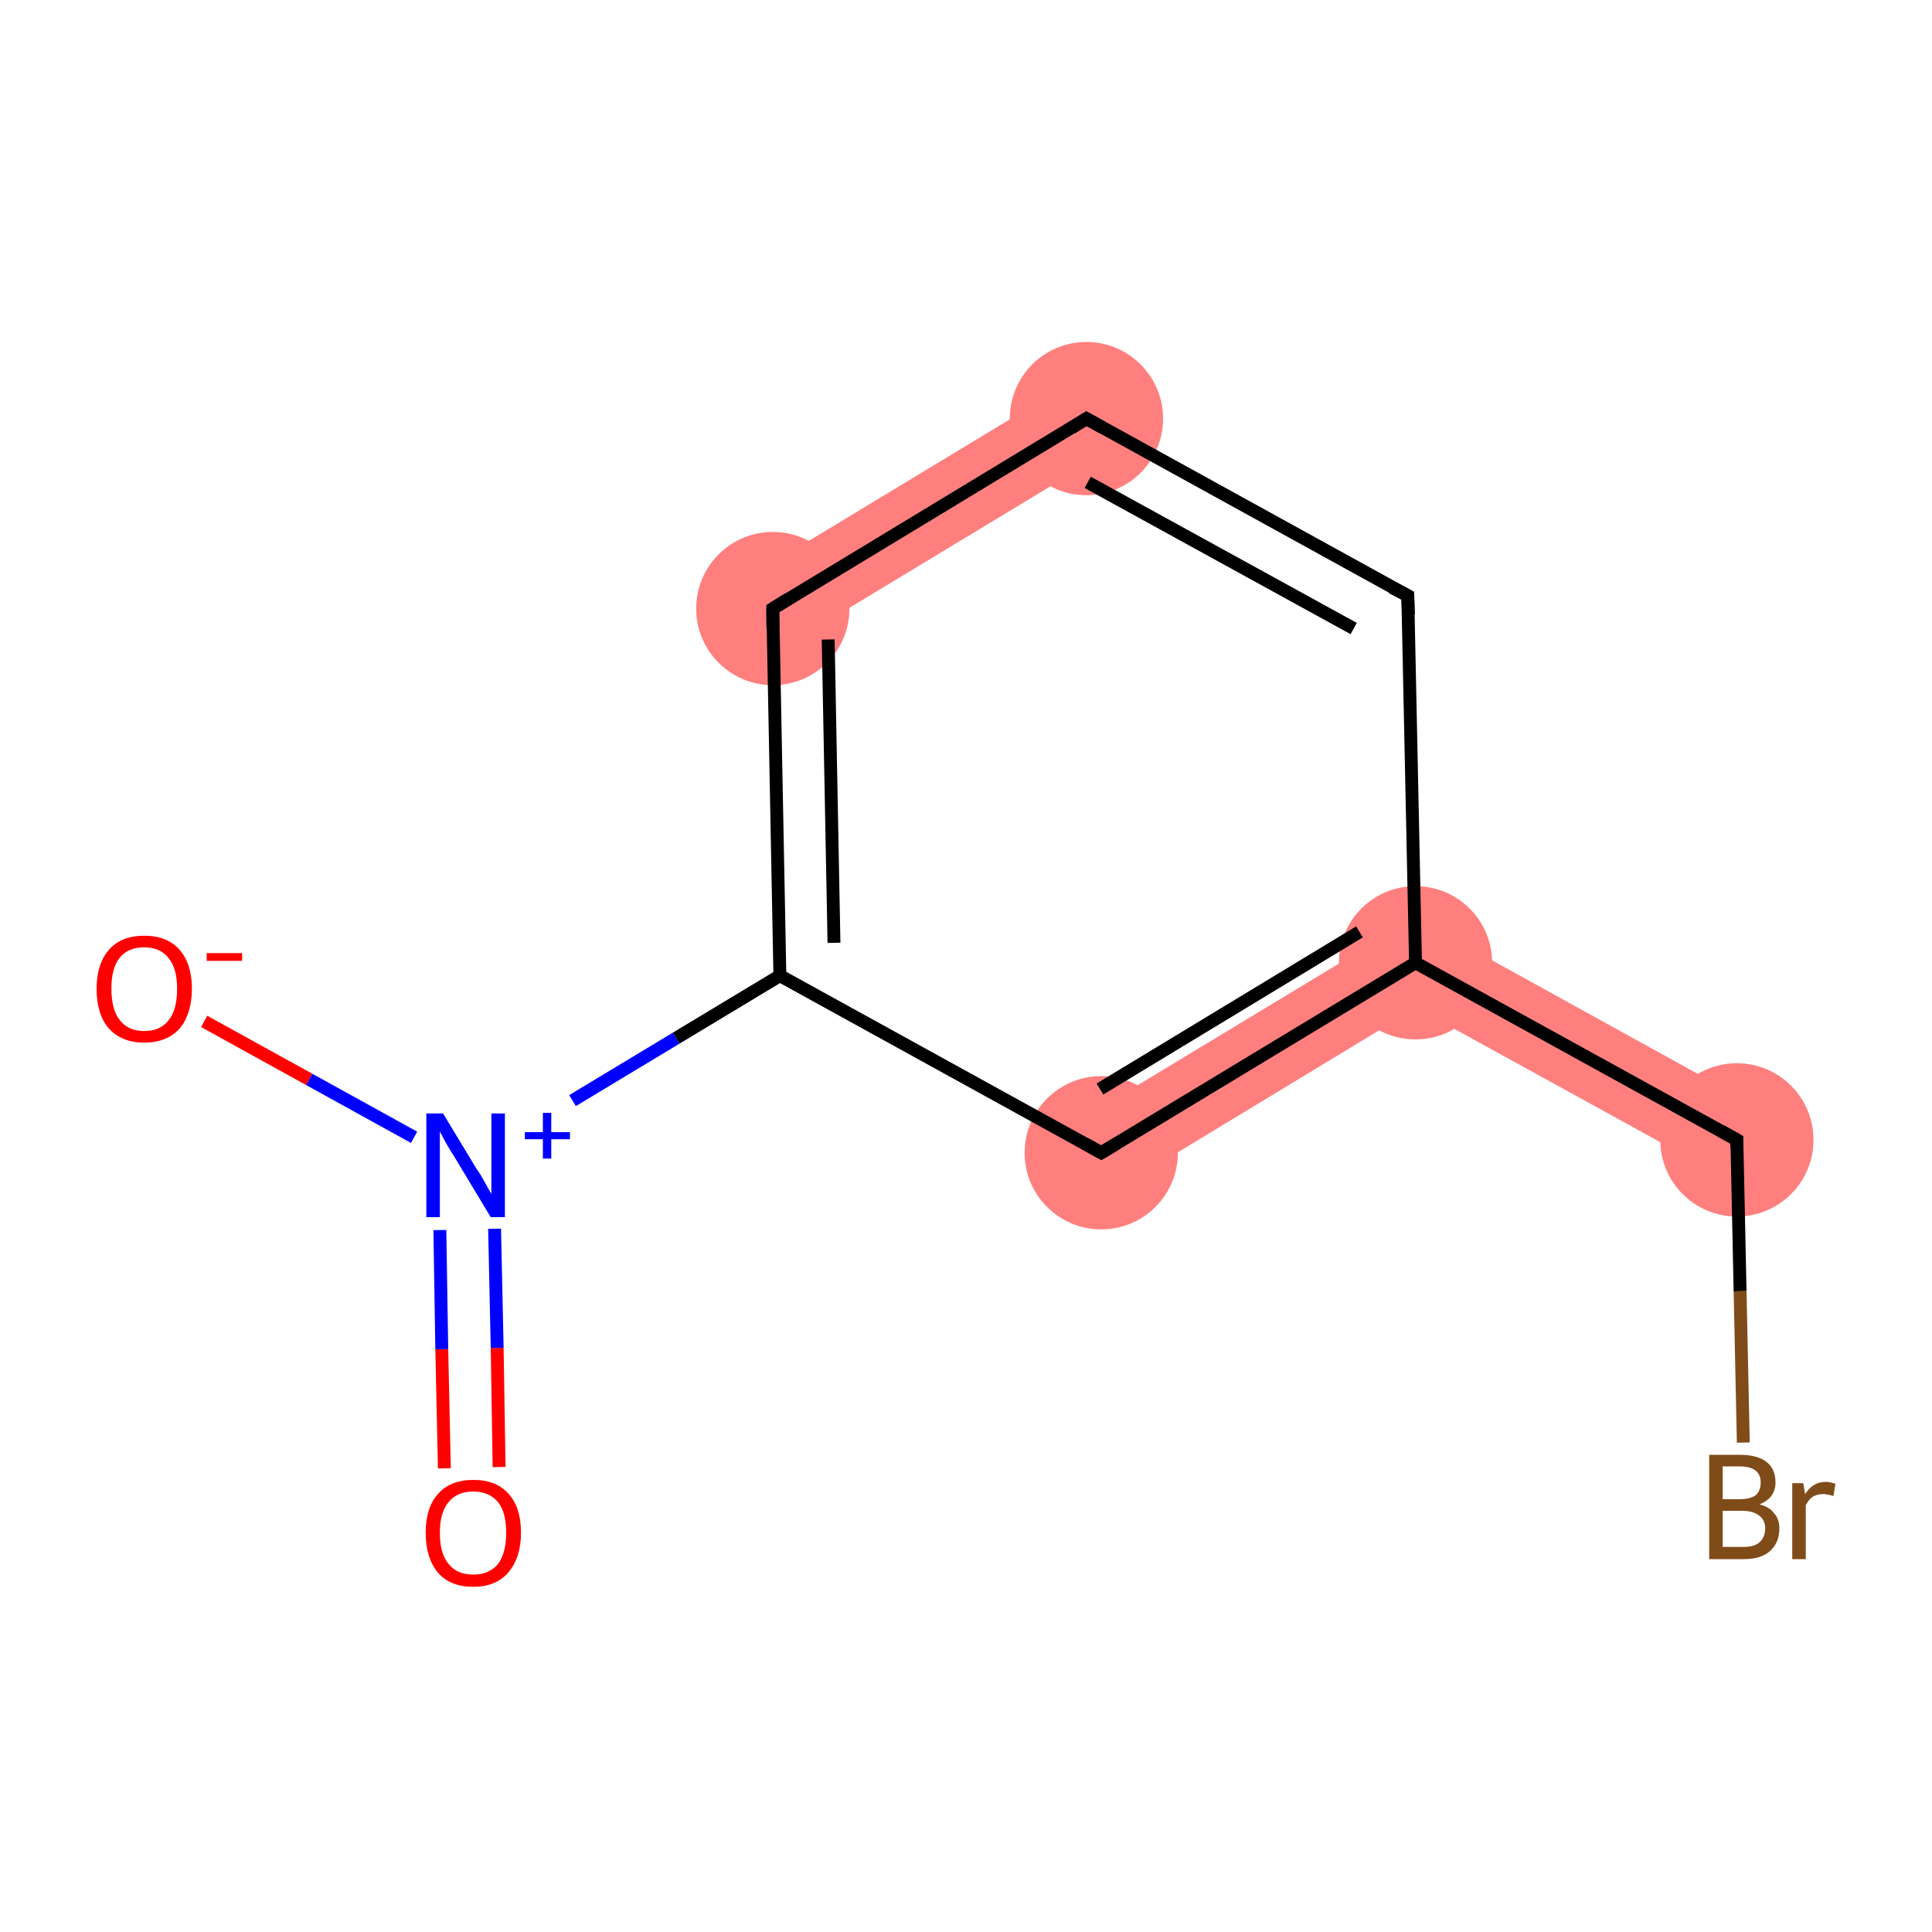 <?xml version='1.0' encoding='iso-8859-1'?>
<svg version='1.1' baseProfile='full'
              xmlns='http://www.w3.org/2000/svg'
                      xmlns:rdkit='http://www.rdkit.org/xml'
                      xmlns:xlink='http://www.w3.org/1999/xlink'
                  xml:space='preserve'
width='300px' height='300px' viewBox='0 0 300 300'>
<!-- END OF HEADER -->
<rect style='opacity:1.0;fill:#FFFFFF;stroke:none' width='300.0' height='300.0' x='0.0' y='0.0'> </rect>
<path class='bond-4 atom-4 atom-5' d='M 165.6,59.8 L 171.9,70.2 L 123.1,99.7 L 116.8,89.3 Z' style='fill:#FF7F7F;fill-rule:evenodd;fill-opacity:1;stroke:#FF7F7F;stroke-width:0.0px;stroke-linecap:butt;stroke-linejoin:miter;stroke-opacity:1;' />
<path class='bond-7 atom-7 atom-8' d='M 219.7,142.5 L 272.6,171.7 L 266.8,182.3 L 219.9,156.5 Z' style='fill:#FF7F7F;fill-rule:evenodd;fill-opacity:1;stroke:#FF7F7F;stroke-width:0.0px;stroke-linecap:butt;stroke-linejoin:miter;stroke-opacity:1;' />
<path class='bond-9 atom-7 atom-10' d='M 219.7,142.5 L 219.9,156.5 L 174.2,184.2 L 167.9,173.8 Z' style='fill:#FF7F7F;fill-rule:evenodd;fill-opacity:1;stroke:#FF7F7F;stroke-width:0.0px;stroke-linecap:butt;stroke-linejoin:miter;stroke-opacity:1;' />
<ellipse cx='120.0' cy='94.5' rx='11.4' ry='11.4' class='atom-4'  style='fill:#FF7F7F;fill-rule:evenodd;stroke:#FF7F7F;stroke-width:1.0px;stroke-linecap:butt;stroke-linejoin:miter;stroke-opacity:1' />
<ellipse cx='168.7' cy='65.0' rx='11.4' ry='11.4' class='atom-5'  style='fill:#FF7F7F;fill-rule:evenodd;stroke:#FF7F7F;stroke-width:1.0px;stroke-linecap:butt;stroke-linejoin:miter;stroke-opacity:1' />
<ellipse cx='219.8' cy='149.5' rx='11.4' ry='11.4' class='atom-7'  style='fill:#FF7F7F;fill-rule:evenodd;stroke:#FF7F7F;stroke-width:1.0px;stroke-linecap:butt;stroke-linejoin:miter;stroke-opacity:1' />
<ellipse cx='269.7' cy='177.0' rx='11.4' ry='11.4' class='atom-8'  style='fill:#FF7F7F;fill-rule:evenodd;stroke:#FF7F7F;stroke-width:1.0px;stroke-linecap:butt;stroke-linejoin:miter;stroke-opacity:1' />
<ellipse cx='171.0' cy='179.0' rx='11.4' ry='11.4' class='atom-10'  style='fill:#FF7F7F;fill-rule:evenodd;stroke:#FF7F7F;stroke-width:1.0px;stroke-linecap:butt;stroke-linejoin:miter;stroke-opacity:1' />
<path class='bond-0 atom-0 atom-1' d='M 69.0,228.0 L 68.6,209.5' style='fill:none;fill-rule:evenodd;stroke:#FF0000;stroke-width:2.0px;stroke-linecap:butt;stroke-linejoin:miter;stroke-opacity:1' />
<path class='bond-0 atom-0 atom-1' d='M 68.6,209.5 L 68.3,191.0' style='fill:none;fill-rule:evenodd;stroke:#0000FF;stroke-width:2.0px;stroke-linecap:butt;stroke-linejoin:miter;stroke-opacity:1' />
<path class='bond-0 atom-0 atom-1' d='M 77.5,227.8 L 77.2,209.3' style='fill:none;fill-rule:evenodd;stroke:#FF0000;stroke-width:2.0px;stroke-linecap:butt;stroke-linejoin:miter;stroke-opacity:1' />
<path class='bond-0 atom-0 atom-1' d='M 77.2,209.3 L 76.8,190.8' style='fill:none;fill-rule:evenodd;stroke:#0000FF;stroke-width:2.0px;stroke-linecap:butt;stroke-linejoin:miter;stroke-opacity:1' />
<path class='bond-1 atom-1 atom-2' d='M 64.3,176.6 L 48.0,167.6' style='fill:none;fill-rule:evenodd;stroke:#0000FF;stroke-width:2.0px;stroke-linecap:butt;stroke-linejoin:miter;stroke-opacity:1' />
<path class='bond-1 atom-1 atom-2' d='M 48.0,167.6 L 31.7,158.6' style='fill:none;fill-rule:evenodd;stroke:#FF0000;stroke-width:2.0px;stroke-linecap:butt;stroke-linejoin:miter;stroke-opacity:1' />
<path class='bond-2 atom-1 atom-3' d='M 88.9,170.9 L 105.0,161.2' style='fill:none;fill-rule:evenodd;stroke:#0000FF;stroke-width:2.0px;stroke-linecap:butt;stroke-linejoin:miter;stroke-opacity:1' />
<path class='bond-2 atom-1 atom-3' d='M 105.0,161.2 L 121.1,151.5' style='fill:none;fill-rule:evenodd;stroke:#000000;stroke-width:2.0px;stroke-linecap:butt;stroke-linejoin:miter;stroke-opacity:1' />
<path class='bond-3 atom-3 atom-4' d='M 121.1,151.5 L 120.0,94.5' style='fill:none;fill-rule:evenodd;stroke:#000000;stroke-width:2.0px;stroke-linecap:butt;stroke-linejoin:miter;stroke-opacity:1' />
<path class='bond-3 atom-3 atom-4' d='M 129.5,146.4 L 128.6,99.3' style='fill:none;fill-rule:evenodd;stroke:#000000;stroke-width:2.0px;stroke-linecap:butt;stroke-linejoin:miter;stroke-opacity:1' />
<path class='bond-4 atom-4 atom-5' d='M 120.0,94.5 L 168.7,65.0' style='fill:none;fill-rule:evenodd;stroke:#000000;stroke-width:2.0px;stroke-linecap:butt;stroke-linejoin:miter;stroke-opacity:1' />
<path class='bond-5 atom-5 atom-6' d='M 168.7,65.0 L 218.6,92.5' style='fill:none;fill-rule:evenodd;stroke:#000000;stroke-width:2.0px;stroke-linecap:butt;stroke-linejoin:miter;stroke-opacity:1' />
<path class='bond-5 atom-5 atom-6' d='M 168.9,74.9 L 210.2,97.6' style='fill:none;fill-rule:evenodd;stroke:#000000;stroke-width:2.0px;stroke-linecap:butt;stroke-linejoin:miter;stroke-opacity:1' />
<path class='bond-6 atom-6 atom-7' d='M 218.6,92.5 L 219.8,149.5' style='fill:none;fill-rule:evenodd;stroke:#000000;stroke-width:2.0px;stroke-linecap:butt;stroke-linejoin:miter;stroke-opacity:1' />
<path class='bond-7 atom-7 atom-8' d='M 219.8,149.5 L 269.7,177.0' style='fill:none;fill-rule:evenodd;stroke:#000000;stroke-width:2.0px;stroke-linecap:butt;stroke-linejoin:miter;stroke-opacity:1' />
<path class='bond-8 atom-8 atom-9' d='M 269.7,177.0 L 270.2,200.5' style='fill:none;fill-rule:evenodd;stroke:#000000;stroke-width:2.0px;stroke-linecap:butt;stroke-linejoin:miter;stroke-opacity:1' />
<path class='bond-8 atom-8 atom-9' d='M 270.2,200.5 L 270.7,224.0' style='fill:none;fill-rule:evenodd;stroke:#7F4C19;stroke-width:2.0px;stroke-linecap:butt;stroke-linejoin:miter;stroke-opacity:1' />
<path class='bond-9 atom-7 atom-10' d='M 219.8,149.5 L 171.0,179.0' style='fill:none;fill-rule:evenodd;stroke:#000000;stroke-width:2.0px;stroke-linecap:butt;stroke-linejoin:miter;stroke-opacity:1' />
<path class='bond-9 atom-7 atom-10' d='M 211.1,144.7 L 170.8,169.1' style='fill:none;fill-rule:evenodd;stroke:#000000;stroke-width:2.0px;stroke-linecap:butt;stroke-linejoin:miter;stroke-opacity:1' />
<path class='bond-10 atom-10 atom-3' d='M 171.0,179.0 L 121.1,151.5' style='fill:none;fill-rule:evenodd;stroke:#000000;stroke-width:2.0px;stroke-linecap:butt;stroke-linejoin:miter;stroke-opacity:1' />
<path d='M 120.0,97.4 L 120.0,94.5 L 122.4,93.0' style='fill:none;stroke:#000000;stroke-width:2.0px;stroke-linecap:butt;stroke-linejoin:miter;stroke-opacity:1;' />
<path d='M 166.3,66.5 L 168.7,65.0 L 171.2,66.4' style='fill:none;stroke:#000000;stroke-width:2.0px;stroke-linecap:butt;stroke-linejoin:miter;stroke-opacity:1;' />
<path d='M 216.1,91.2 L 218.6,92.5 L 218.7,95.4' style='fill:none;stroke:#000000;stroke-width:2.0px;stroke-linecap:butt;stroke-linejoin:miter;stroke-opacity:1;' />
<path d='M 267.2,175.6 L 269.7,177.0 L 269.7,178.2' style='fill:none;stroke:#000000;stroke-width:2.0px;stroke-linecap:butt;stroke-linejoin:miter;stroke-opacity:1;' />
<path d='M 173.5,177.5 L 171.0,179.0 L 168.5,177.6' style='fill:none;stroke:#000000;stroke-width:2.0px;stroke-linecap:butt;stroke-linejoin:miter;stroke-opacity:1;' />
<path class='atom-0' d='M 66.1 238.0
Q 66.1 234.1, 68.0 232.0
Q 69.9 229.8, 73.5 229.8
Q 77.1 229.8, 79.0 232.0
Q 80.9 234.1, 80.9 238.0
Q 80.9 241.9, 78.9 244.2
Q 77.0 246.4, 73.5 246.4
Q 69.9 246.4, 68.0 244.2
Q 66.1 241.9, 66.1 238.0
M 73.5 244.5
Q 75.9 244.5, 77.3 242.9
Q 78.6 241.2, 78.6 238.0
Q 78.6 234.8, 77.3 233.2
Q 75.9 231.6, 73.5 231.6
Q 71.0 231.6, 69.7 233.2
Q 68.3 234.8, 68.3 238.0
Q 68.3 241.3, 69.7 242.9
Q 71.0 244.5, 73.5 244.5
' fill='#FF0000'/>
<path class='atom-1' d='M 68.8 172.9
L 74.0 181.5
Q 74.6 182.3, 75.4 183.8
Q 76.3 185.4, 76.3 185.4
L 76.3 172.9
L 78.4 172.9
L 78.4 189.0
L 76.2 189.0
L 70.6 179.7
Q 69.9 178.6, 69.2 177.4
Q 68.5 176.1, 68.3 175.7
L 68.3 189.0
L 66.2 189.0
L 66.2 172.9
L 68.8 172.9
' fill='#0000FF'/>
<path class='atom-1' d='M 81.5 175.8
L 84.3 175.8
L 84.3 172.8
L 85.6 172.8
L 85.6 175.8
L 88.5 175.8
L 88.5 176.9
L 85.6 176.9
L 85.6 179.9
L 84.3 179.9
L 84.3 176.9
L 81.5 176.9
L 81.5 175.8
' fill='#0000FF'/>
<path class='atom-2' d='M 15.0 153.5
Q 15.0 149.7, 16.9 147.5
Q 18.8 145.3, 22.4 145.3
Q 26.0 145.3, 27.9 147.5
Q 29.8 149.7, 29.8 153.5
Q 29.8 157.4, 27.9 159.7
Q 25.9 161.9, 22.4 161.9
Q 18.9 161.9, 16.9 159.7
Q 15.0 157.5, 15.0 153.5
M 22.4 160.1
Q 24.9 160.1, 26.2 158.4
Q 27.5 156.8, 27.5 153.5
Q 27.5 150.4, 26.2 148.8
Q 24.9 147.1, 22.4 147.1
Q 19.9 147.1, 18.6 148.7
Q 17.3 150.3, 17.3 153.5
Q 17.3 156.8, 18.6 158.4
Q 19.9 160.1, 22.4 160.1
' fill='#FF0000'/>
<path class='atom-2' d='M 32.1 148.0
L 37.6 148.0
L 37.6 149.2
L 32.1 149.2
L 32.1 148.0
' fill='#FF0000'/>
<path class='atom-9' d='M 273.2 233.6
Q 274.8 234.0, 275.5 235.0
Q 276.3 235.9, 276.3 237.3
Q 276.3 239.5, 274.9 240.8
Q 273.5 242.1, 270.8 242.1
L 265.4 242.1
L 265.4 225.9
L 270.1 225.9
Q 272.9 225.9, 274.3 227.0
Q 275.7 228.1, 275.7 230.2
Q 275.7 232.6, 273.2 233.6
M 267.5 227.7
L 267.5 232.8
L 270.1 232.8
Q 271.7 232.8, 272.6 232.2
Q 273.4 231.5, 273.4 230.2
Q 273.4 227.7, 270.1 227.7
L 267.5 227.7
M 270.8 240.2
Q 272.4 240.2, 273.2 239.5
Q 274.1 238.7, 274.1 237.3
Q 274.1 236.0, 273.1 235.3
Q 272.2 234.6, 270.5 234.6
L 267.5 234.6
L 267.5 240.2
L 270.8 240.2
' fill='#7F4C19'/>
<path class='atom-9' d='M 280.0 230.3
L 280.3 232.0
Q 281.5 230.1, 283.5 230.1
Q 284.1 230.1, 285.0 230.4
L 284.7 232.3
Q 283.7 232.0, 283.1 232.0
Q 282.2 232.0, 281.5 232.4
Q 280.9 232.8, 280.4 233.7
L 280.4 242.1
L 278.3 242.1
L 278.3 230.3
L 280.0 230.3
' fill='#7F4C19'/>
</svg>

